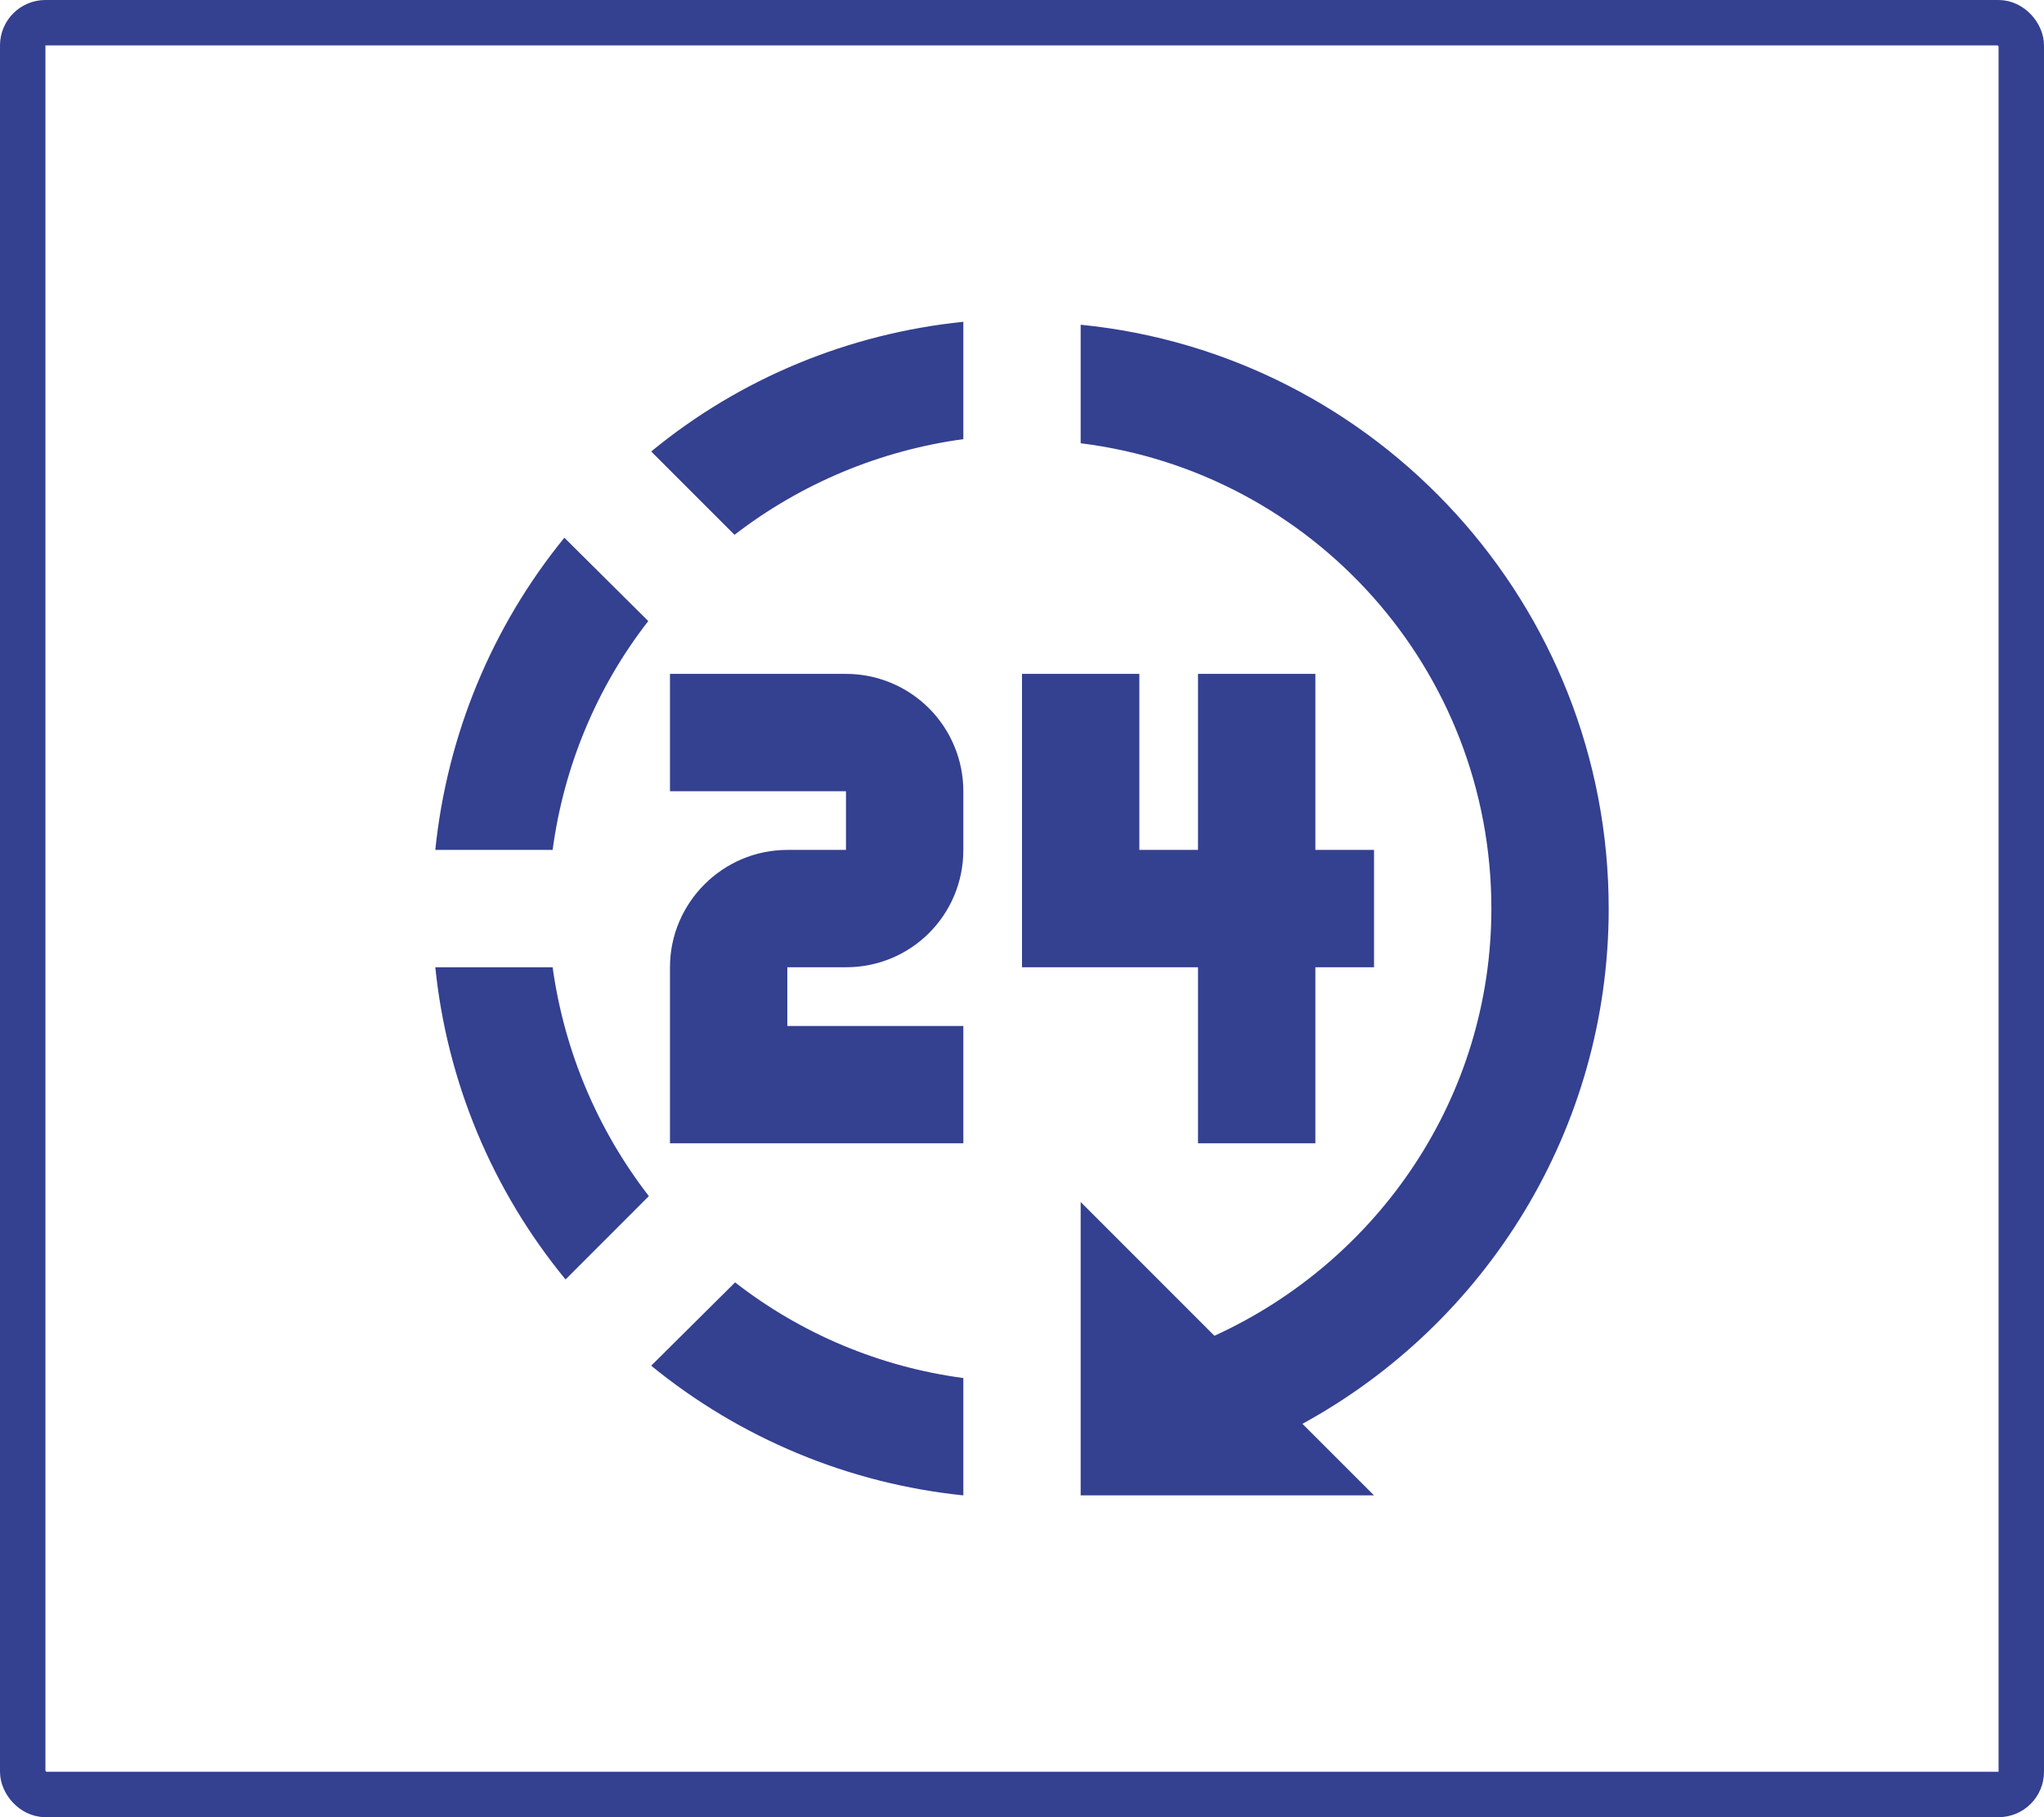 <svg width="90" height="80" viewBox="0 0 90 80" fill="none" xmlns="http://www.w3.org/2000/svg">
<rect x="1" y="1" width="88" height="78" rx="1" stroke="#344090" stroke-width="2"/>
<path d="M47.583 14.296V19.514C57.788 20.78 65.667 29.46 65.667 40C65.667 48.292 60.707 55.5 53.473 58.807L47.583 52.917V65.833H60.5L57.348 62.682C65.434 58.264 70.833 49.713 70.833 40C70.833 26.618 60.629 15.588 47.583 14.296ZM42.417 14.167C37.379 14.683 32.6 16.647 28.673 19.876L32.342 23.544C35.274 21.284 38.748 19.832 42.417 19.333V14.167ZM24.85 23.673C21.647 27.6 19.683 32.379 19.167 37.417H24.333C24.824 33.748 26.271 30.261 28.544 27.342L24.85 23.673ZM29.5 29.667V34.833H37.25V37.417H34.667C31.825 37.417 29.5 39.742 29.5 42.583V50.333H42.417V45.167H34.667V42.583H37.25C40.117 42.583 42.417 40.284 42.417 37.417V34.833C42.417 33.463 41.872 32.149 40.903 31.18C39.934 30.211 38.62 29.667 37.25 29.667H29.5ZM45 29.667V42.583H52.75V50.333H57.917V42.583H60.5V37.417H57.917V29.667H52.75V37.417H50.167V29.667H45ZM19.167 42.583C19.683 47.621 21.672 52.4 24.902 56.327L28.57 52.658C26.302 49.728 24.841 46.254 24.333 42.583H19.167ZM32.367 56.456L28.673 60.124C32.598 63.329 37.376 65.314 42.417 65.833V60.667C38.753 60.179 35.284 58.726 32.367 56.456Z" fill="#344090"/>
</svg>
